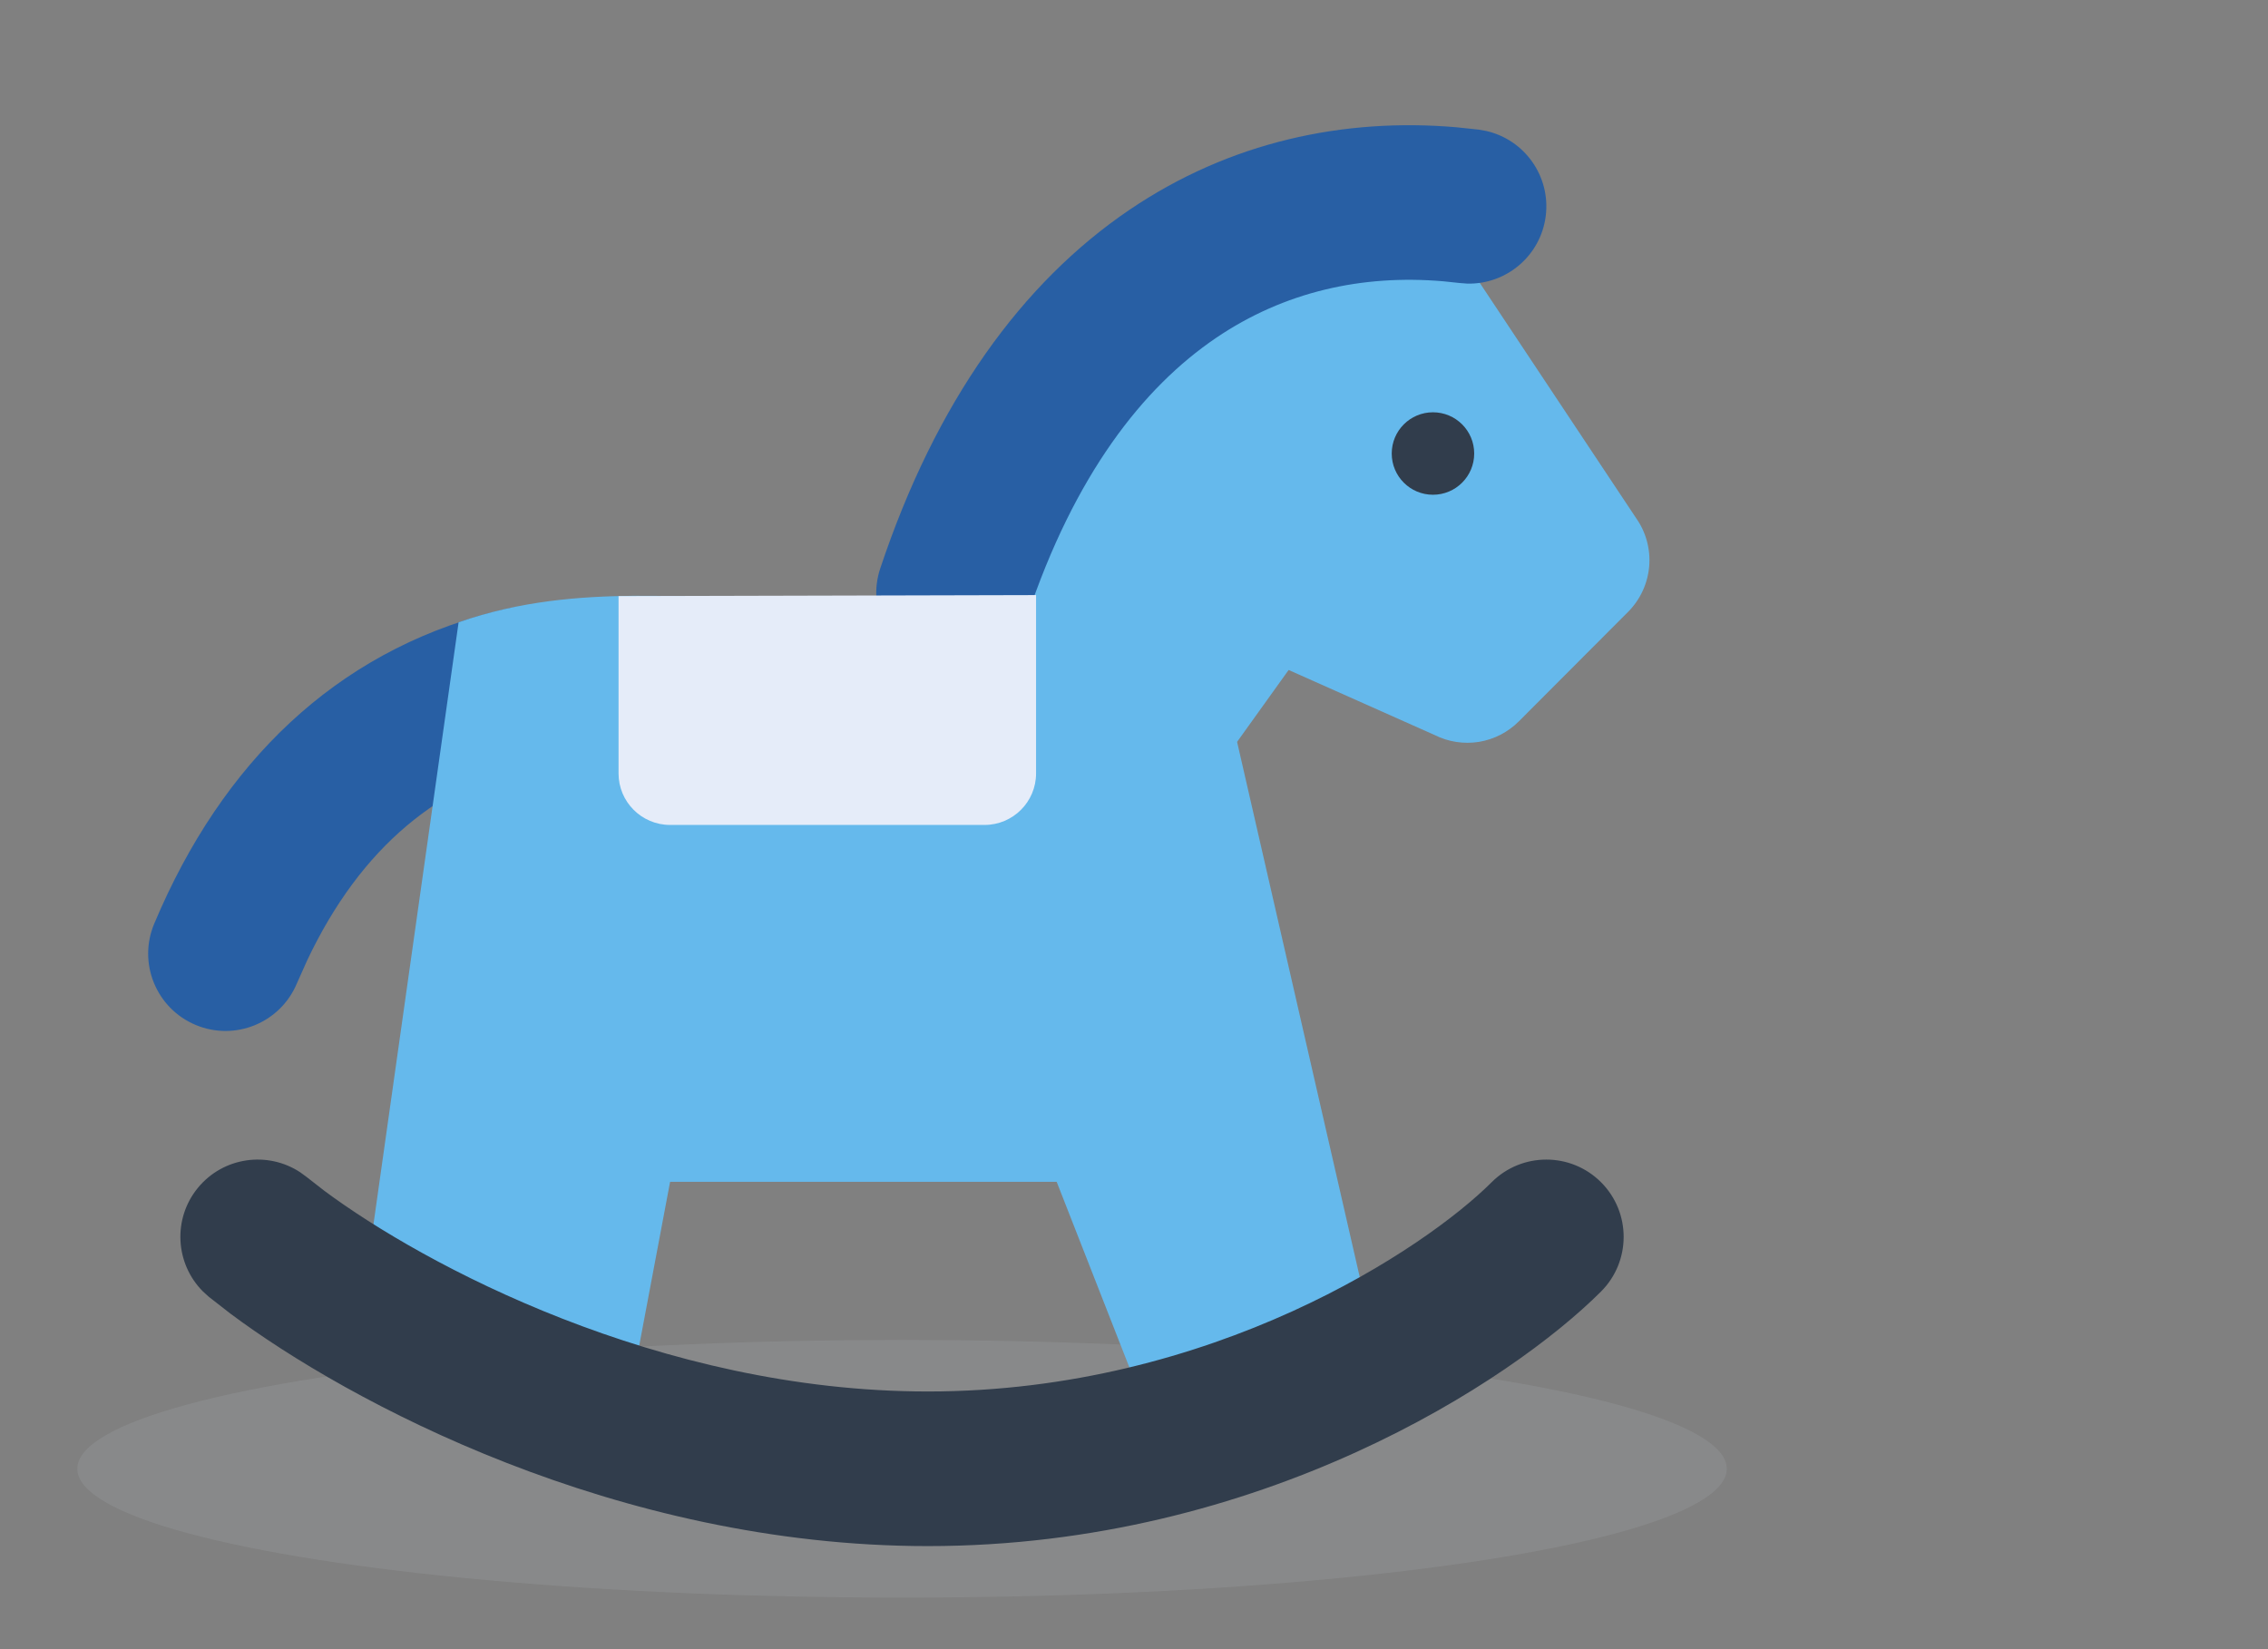 <svg width="44" height="32" viewBox="0 0 44 32" fill="none" xmlns="http://www.w3.org/2000/svg">
<rect x="0" y="0" width="44" height="32" fill="#808080" stroke="none"/>
<ellipse cx="17.5" cy="28.5" rx="16" ry="2.5" fill="#ACB1B6" fill-opacity="0.2"/>
<path d="M9.845 11.811C10.652 11.628 11.456 12.134 11.639 12.942C11.823 13.75 11.317 14.553 10.51 14.737C8.542 15.183 7.009 16.422 5.961 18.631L5.758 19.085C5.437 19.849 4.557 20.208 3.794 19.887C3.03 19.566 2.671 18.687 2.992 17.923L3.122 17.623C4.495 14.558 6.75 12.514 9.845 11.811Z" fill="#285FA4"/>
<path d="M27.373 3.015C27.533 3.026 28.009 3.095 28.102 3.119C28.308 3.171 28.498 3.269 28.661 3.404C28.824 3.54 28.955 3.71 29.043 3.902C29.131 4.095 29.175 4.306 29.172 4.518C29.168 4.729 29.117 4.938 29.023 5.128L28.661 5.418L31.737 10.047C31.931 10.32 32.023 10.653 31.995 10.987C31.967 11.321 31.822 11.635 31.586 11.872L29.465 13.998C29.255 14.208 28.985 14.347 28.692 14.395C28.4 14.442 28.099 14.396 27.834 14.263L25 13L24 14.395L26.5 25.306L28.25 23.887C28.462 23.721 28.665 23.543 28.857 23.355C29.117 23.09 29.471 22.938 29.841 22.932C29.913 22.93 29.983 22.936 30.054 22.945L29.5 23.5L25.5 26L21 27.5H17.5L13 27L12.404 26.762H13.871C15.051 27.01 16.381 27.166 17.864 27.166C18.816 27.166 21.173 26.874 22 26.762L20.5 22.932H13L12.287 26.715L10.5 26L7.164 24.332L8.897 12.075C10.096 11.655 11.262 11.572 12.279 11.561L17.498 11.579C17.639 11.15 17.8 10.727 17.977 10.313C18.556 8.961 19.529 7.198 21.105 5.618C22.743 3.976 24.431 3.318 25.76 3.096C26.293 3.007 26.834 2.98 27.373 3.015Z" fill="#65B9EC"/>
<path d="M28.939 22.939C29.525 22.354 30.474 22.354 31.06 22.939C31.646 23.525 31.646 24.475 31.06 25.061C29.333 26.788 24.468 30 18 30C11.96 30 6.755 27.197 4.467 25.487L4.049 25.161L3.936 25.058C3.399 24.519 3.347 23.651 3.838 23.05C4.33 22.449 5.192 22.329 5.826 22.748L5.95 22.839L6.295 23.108C8.208 24.53 12.789 27 18 27C23.531 27 27.666 24.212 28.939 22.939Z" fill="#313D4C"/>
<path d="M28.6 8.8C28.6 9.242 28.242 9.6 27.8 9.6C27.358 9.6 27 9.242 27 8.8C27 8.358 27.358 8 27.8 8C28.242 8 28.6 8.358 28.6 8.8Z" fill="#313D4C"/>
<path d="M19.922 11.978C19.66 12.764 18.811 13.188 18.025 12.926C17.239 12.664 16.815 11.815 17.077 11.03L19.922 11.978ZM21.908 4.074C23.865 2.746 26.075 2.283 28.251 2.469L28.686 2.515L28.837 2.542C29.578 2.712 30.084 3.419 29.988 4.19C29.892 4.96 29.227 5.521 28.466 5.503L28.313 5.491L27.999 5.458C26.426 5.323 24.915 5.659 23.591 6.557C22.173 7.519 20.844 9.215 19.922 11.978L17.077 11.03C18.156 7.793 19.826 5.487 21.908 4.074Z" fill="#285FA4"/>
<path d="M12 15.007V11.567L20.1 11.547V15.007C20.1 15.559 19.652 16.007 19.1 16.007H13C12.448 16.007 12 15.559 12 15.007Z" fill="#E5ECF9"/>
</svg>
